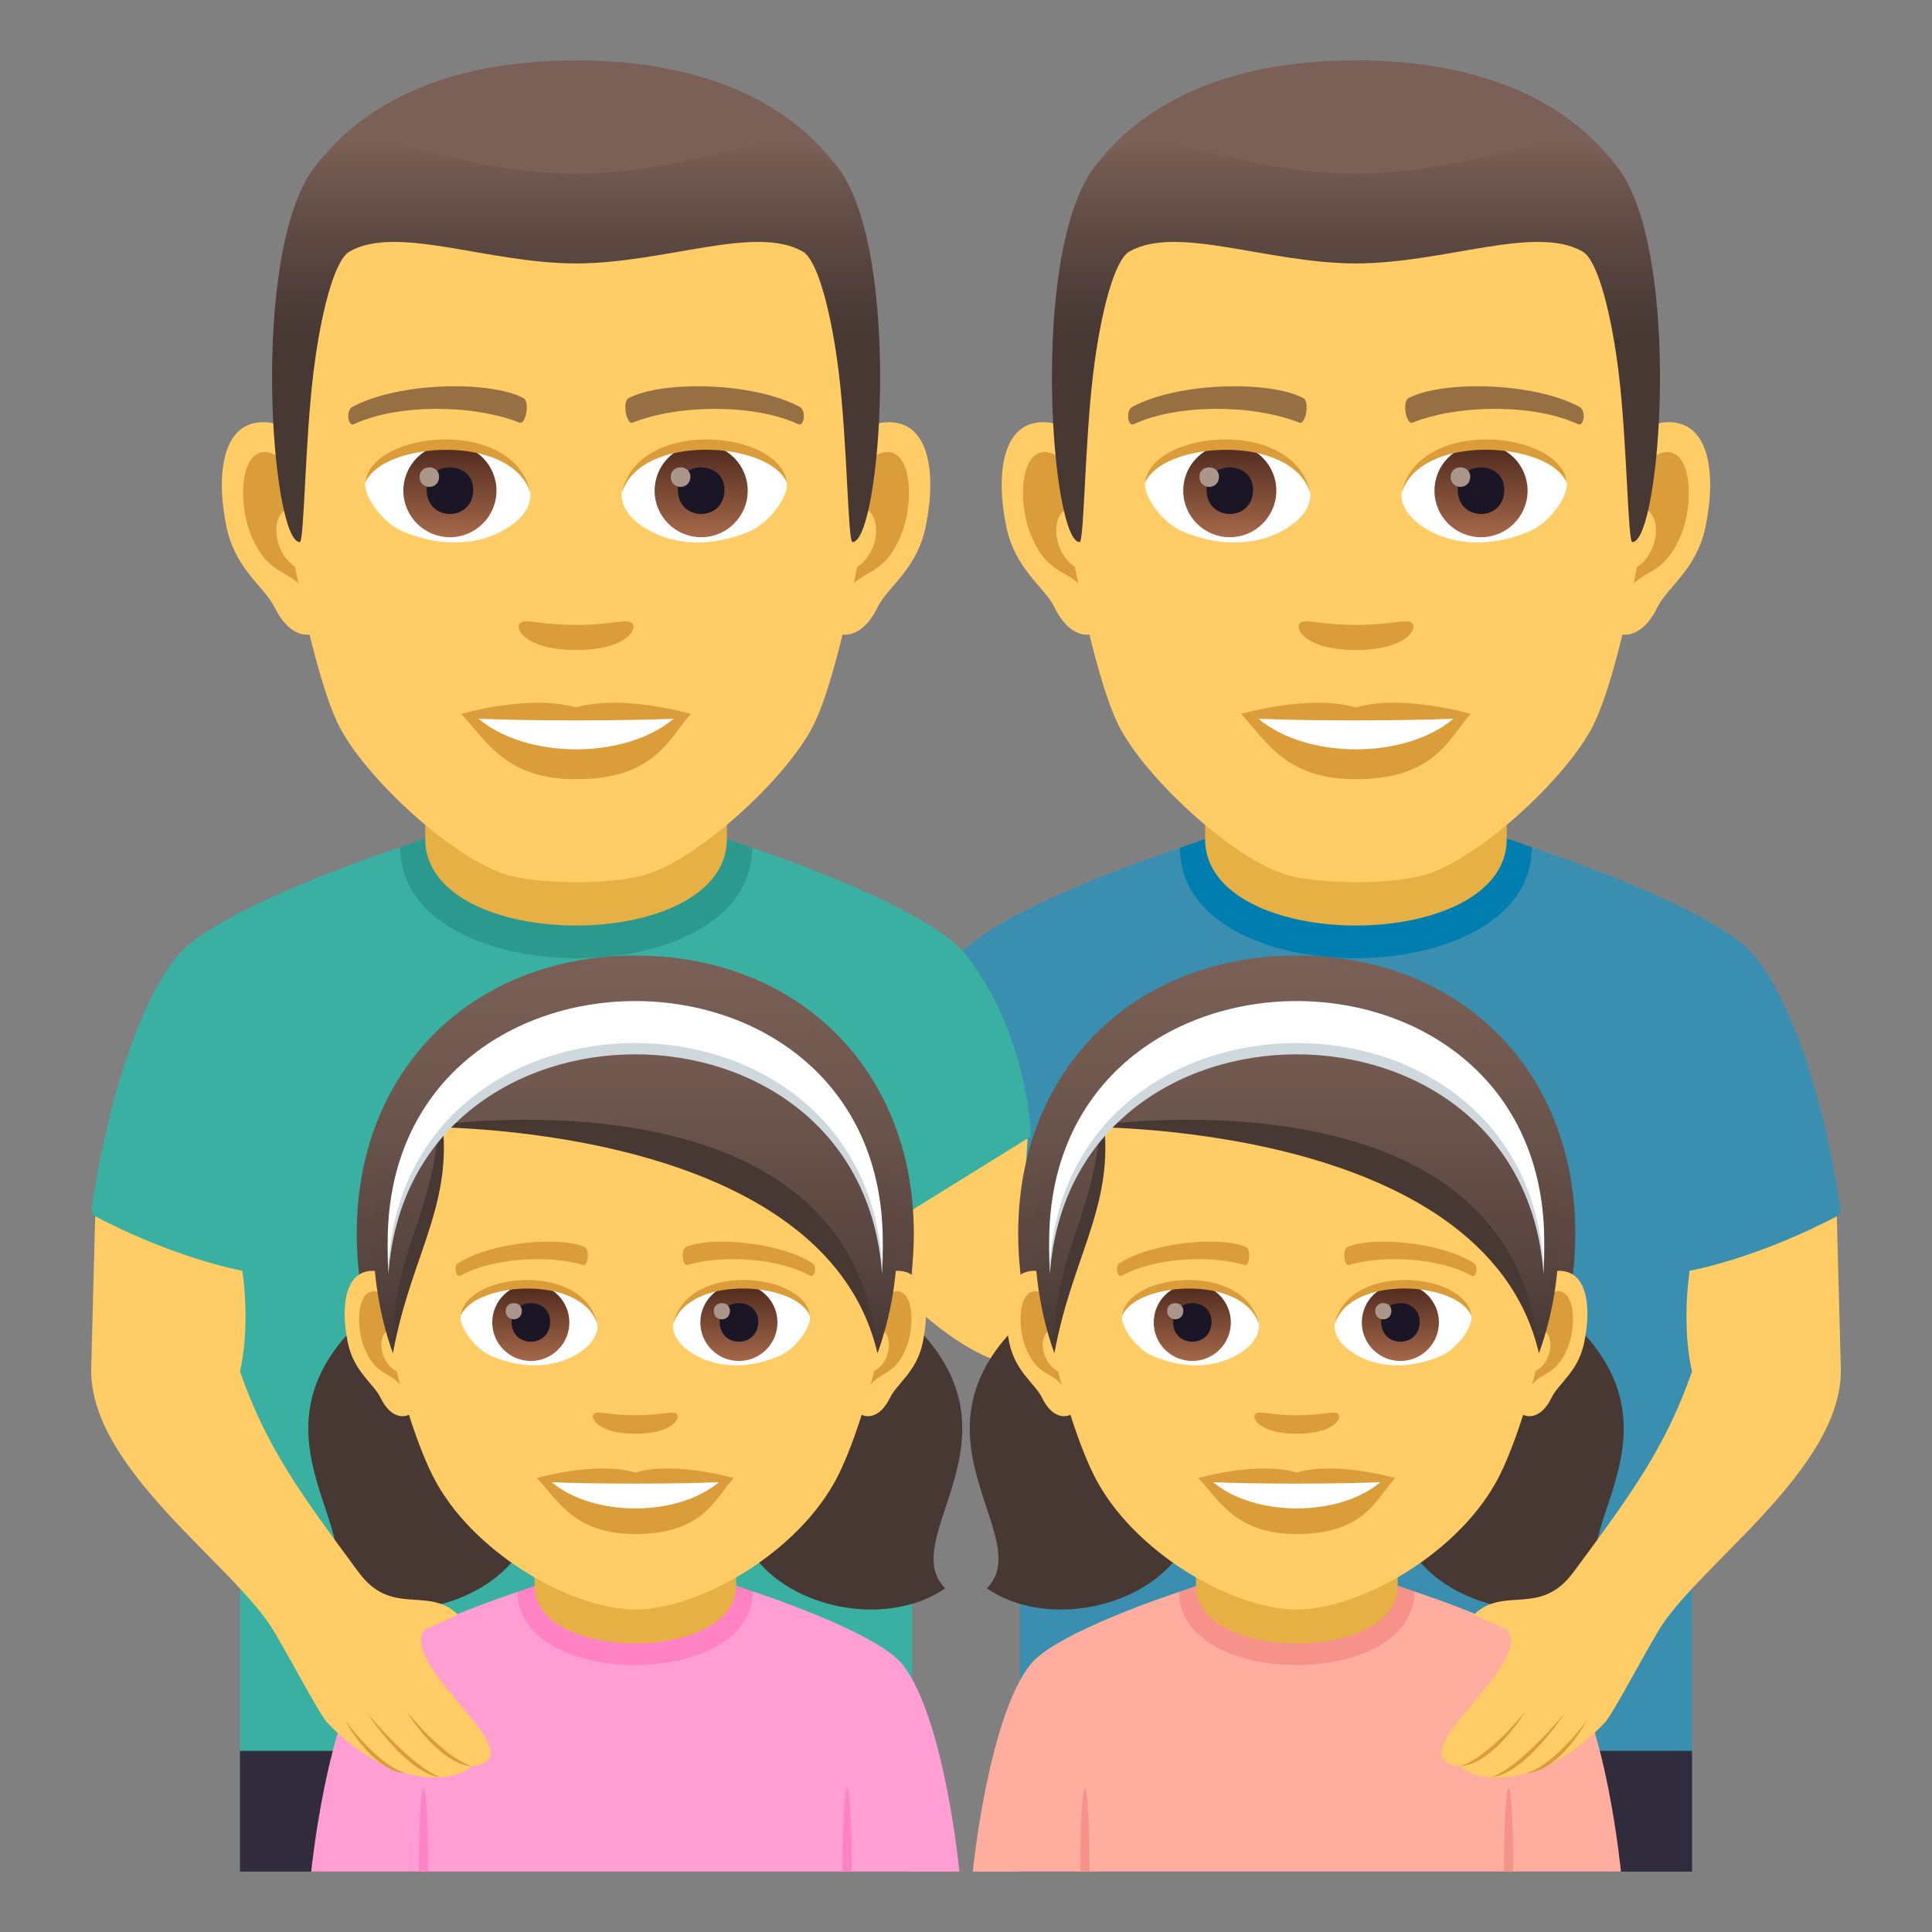 <?xml version="1.0" encoding="utf-8"?>
<!-- Generator: Adobe Illustrator 15.0.0, SVG Export Plug-In . SVG Version: 6.00 Build 0)  -->
<!DOCTYPE svg PUBLIC "-//W3C//DTD SVG 1.1//EN" "http://www.w3.org/Graphics/SVG/1.1/DTD/svg11.dtd">
<svg version="1.1" id="Layer_1" xmlns:x="http://ns.adobe.com/Extensibility/1.0/" xmlns:i="http://ns.adobe.com/AdobeIllustrator/10.0/" xmlns:graph="http://ns.adobe.com/Graphs/1.0/"
	 xmlns="http://www.w3.org/2000/svg" xmlns:xlink="http://www.w3.org/1999/xlink" xmlns:a="http://ns.adobe.com/AdobeSVGViewerExtensions/3.0/"
	 x="0px" y="0px" width="64px" height="64px" viewBox="0 0 64 64" enable-background="new 0 0 64 64" xml:space="preserve">
<rect x="0" y="0" width="64" height="64" fill="#808080" stroke="none"/>
<path fill="#3A8FB0" d="M58.172,31.723c-1.271-1.646-7.428-3.657-7.428-3.657l-11.658,0.019c0,0-6.119,2.006-7.387,3.641
	c-2.084,2.688-2.848,5.358-2.848,5.358l4.934,3V62h22.266V45.084l4.93-4.93C60.98,40.154,60.252,34.414,58.172,31.723z"/>
<path fill="#007EB0" d="M39.086,28.085c0,4.888,11.658,4.869,11.658-0.019l-1.168-0.413h-9.27L39.086,28.085z"/>
<path fill="#E6B045" d="M39.92,27.79c0,3.826,9.994,3.826,9.994,0c0-1.302,0-4.233,0-4.233H39.92
	C39.92,23.556,39.92,26.488,39.92,27.79z"/>
<rect x="33.785" y="58" fill="#302C3B" width="22.266" height="4"/>
<path id="Path_1285_" fill="#FFCC66" d="M55.072,13.999c-1.572,0.191-2.707,5.455-1.721,6.844c0.141,0.194,0.951,0.504,1.551-0.723
	c0.332-0.678,1.293-1.245,1.59-2.646C56.873,15.68,56.637,13.809,55.072,13.999z"/>
<path id="Path_1284_" fill="#FFCC66" d="M34.764,13.999c1.572,0.191,2.707,5.455,1.717,6.844c-0.137,0.194-0.947,0.504-1.549-0.723
	c-0.332-0.678-1.293-1.245-1.59-2.646C32.961,15.68,33.199,13.809,34.764,13.999z"/>
<path id="Path_1283_" fill="#DB9D3A" d="M55.027,15.008c-0.408,0.129-0.855,0.754-1.1,1.792c1.434-0.308,1.076,2.08-0.17,2.125
	c0.012,0.24,0.027,0.488,0.057,0.748c0.602-0.872,1.211-0.521,1.814-1.819C56.174,16.684,56.045,14.688,55.027,15.008z"/>
<path id="Path_1282_" fill="#DB9D3A" d="M35.906,16.797c-0.242-1.036-0.689-1.661-1.1-1.789c-1.016-0.32-1.146,1.675-0.602,2.845
	c0.604,1.297,1.215,0.947,1.816,1.819c0.029-0.26,0.045-0.508,0.055-0.749C34.844,18.866,34.49,16.507,35.906,16.797z"/>
<path id="Path_1281_" fill="#FFCC66" d="M44.916,3.878c-6.809,0-10.09,5.153-9.68,12.318c0.082,1.441,0.975,6.143,1.818,7.83
	c0.865,1.727,3.752,4.387,5.521,4.938c1.117,0.347,3.566,0.347,4.682,0c1.77-0.551,4.66-3.211,5.521-4.938
	c0.846-1.687,1.738-6.387,1.82-7.83C55.01,9.031,51.73,3.878,44.916,3.878z"/>
<path id="Path_1280_" fill="#966F42" d="M52.316,13.473c-1.557-0.825-4.537-0.865-5.648-0.29c-0.238,0.11-0.08,0.893,0.119,0.818
	c1.547-0.612,4.045-0.625,5.492,0.052C52.473,14.142,52.553,13.588,52.316,13.473z"/>
<path id="Path_1279_" fill="#966F42" d="M37.516,13.473c1.561-0.825,4.539-0.865,5.65-0.29c0.238,0.11,0.08,0.893-0.119,0.818
	c-1.551-0.612-4.043-0.625-5.494,0.052C37.361,14.142,37.281,13.588,37.516,13.473z"/>
<path id="Path_1278_" fill="#DB9D3A" d="M46.756,20.628c-0.193-0.136-0.65,0.073-1.84,0.073c-1.186,0-1.643-0.209-1.836-0.073
	c-0.234,0.164,0.137,0.905,1.836,0.905C46.619,21.534,46.988,20.792,46.756,20.628z"/>
<path id="Path_1277_" fill="#DB9D3A" d="M44.916,23.436c-1.529-0.45-3.801,0.213-3.801,0.213c0.863,0.942,1.498,2.164,3.801,2.164
	c2.641,0,3.09-1.387,3.803-2.164C48.719,23.649,46.447,22.982,44.916,23.436z"/>
<path id="Path_1276_" fill="#FFFFFF" d="M41.686,23.809c1.605,1.348,4.848,1.357,6.463,0C46.439,23.882,43.41,23.883,41.686,23.809z
	"/>
<path id="Path_1275_" fill="#FFFFFF" d="M43.402,16.284c0.057,0.451-0.248,0.986-1.096,1.386c-0.537,0.255-1.658,0.555-3.129-0.066
	c-0.66-0.278-1.301-1.144-1.244-1.623C38.73,14.478,42.656,14.258,43.402,16.284z"/>
<linearGradient id="Oval_1_" gradientUnits="userSpaceOnUse" x1="-437.822" y1="479.556" x2="-437.822" y2="480.025" gradientTransform="matrix(6.57 0 0 -6.57 2917.269 3168.528)">
	<stop  offset="0" style="stop-color:#A6694A"/>
	<stop  offset="1" style="stop-color:#4F2A1E"/>
	<a:midPointStop  offset="0" style="stop-color:#A6694A"/>
	<a:midPointStop  offset="0.5" style="stop-color:#A6694A"/>
	<a:midPointStop  offset="1" style="stop-color:#4F2A1E"/>
</linearGradient>
<circle id="Oval_174_" fill="url(#Oval_1_)" cx="40.738" cy="16.254" r="1.542"/>
<path id="Path_1274_" fill="#1A1626" d="M39.969,16.226c0,1.067,1.541,1.067,1.541,0C41.51,15.235,39.969,15.235,39.969,16.226z"/>
<path id="Path_1273_" fill="#AB968C" d="M39.734,15.793c0,0.447,0.646,0.447,0.646,0C40.381,15.379,39.734,15.379,39.734,15.793z"/>
<path id="Path_1272_" fill="#DB9D3A" d="M43.41,16.344c-0.629-2.013-4.896-1.715-5.477-0.362
	C38.148,14.249,42.877,13.792,43.41,16.344z"/>
<path id="Path_1271_" fill="#FFFFFF" d="M46.432,16.284c-0.057,0.451,0.248,0.986,1.096,1.386c0.539,0.255,1.658,0.555,3.131-0.066
	c0.658-0.278,1.301-1.144,1.242-1.623C51.105,14.478,47.18,14.258,46.432,16.284z"/>
<linearGradient id="Oval_2_" gradientUnits="userSpaceOnUse" x1="-439.253" y1="479.556" x2="-439.253" y2="480.025" gradientTransform="matrix(6.57 0 0 -6.57 2934.999 3168.528)">
	<stop  offset="0" style="stop-color:#A6694A"/>
	<stop  offset="1" style="stop-color:#4F2A1E"/>
	<a:midPointStop  offset="0" style="stop-color:#A6694A"/>
	<a:midPointStop  offset="0.5" style="stop-color:#A6694A"/>
	<a:midPointStop  offset="1" style="stop-color:#4F2A1E"/>
</linearGradient>
<circle id="Oval_173_" fill="url(#Oval_2_)" cx="49.061" cy="16.254" r="1.542"/>
<path id="Path_1270_" fill="#1A1626" d="M48.289,16.226c0,1.067,1.543,1.067,1.543,0C49.832,15.235,48.289,15.235,48.289,16.226z"/>
<path id="Path_1269_" fill="#AB968C" d="M48.055,15.793c0,0.447,0.648,0.447,0.648,0C48.703,15.379,48.055,15.379,48.055,15.793z"/>
<path id="Path_1268_" fill="#DB9D3A" d="M46.426,16.344c0.625-2.012,4.891-1.724,5.475-0.362
	C51.684,14.249,46.959,13.792,46.426,16.344z"/>
<path fill="#7A6056" d="M53.617,5.585C52.125,3.567,49.396,2,44.916,2c-4.479,0-7.207,1.567-8.697,3.585
	C34.109,8.441,55.727,8.441,53.617,5.585z"/>
<linearGradient id="SVGID_1_" gradientUnits="userSpaceOnUse" x1="-57.574" y1="17.958" x2="-57.574" y2="4.731" gradientTransform="matrix(1 0 0 1 102.492 0)">
	<stop  offset="0.5" style="stop-color:#473834"/>
	<stop  offset="0.639" style="stop-color:#503F3A"/>
	<stop  offset="0.864" style="stop-color:#68524A"/>
	<stop  offset="1" style="stop-color:#7A6056"/>
	<a:midPointStop  offset="0.5" style="stop-color:#473834"/>
	<a:midPointStop  offset="0.6" style="stop-color:#473834"/>
	<a:midPointStop  offset="1" style="stop-color:#7A6056"/>
</linearGradient>
<path fill="url(#SVGID_1_)" d="M53.617,5.585c-1.492-2.018-4.221,0.17-8.701,0.17c-4.479,0-7.207-2.188-8.697-0.17
	c-2.109,2.856-1.393,12.373-0.455,12.373c0.15,0,0.17-3.33,0.455-5.632c0.23-1.875,0.678-3.693,1.188-3.99
	c1.564-0.907,4.58,0.39,7.51,0.39c2.934,0,5.949-1.297,7.512-0.39c0.512,0.297,0.957,2.115,1.189,3.99
	c0.283,2.303,0.303,5.632,0.455,5.632C55.01,17.958,55.727,8.441,53.617,5.585z"/>
<path fill="#FFCC66" d="M28.463,41.33c1.027-2.818,5.584-3.688,5.584-3.688s-0.262,3.696-0.262,7.625
	C31.254,44.95,28.463,41.33,28.463,41.33z"/>
<path fill="#3AB0A2" d="M5.828,31.723c1.271-1.646,7.428-3.657,7.428-3.657l11.658,0.019c0,0,5.828,1.923,7.096,3.558
	c2.084,2.689,2.141,6,2.141,6l-3.936,2.441V62H7.949V45.084l-4.93-4.93C3.02,40.154,3.748,34.414,5.828,31.723z"/>
<path fill="#2B998D" d="M24.914,28.085c0,4.888-11.658,4.869-11.658-0.019l1.168-0.413h9.27L24.914,28.085z"/>
<path fill="#E6B045" d="M24.08,27.79c0,3.826-9.994,3.826-9.994,0c0-1.302,0-4.233,0-4.233h9.994
	C24.08,23.556,24.08,26.488,24.08,27.79z"/>
<rect x="7.949" y="58" fill="#302C3B" width="22.266" height="4"/>
<path id="Path_1243_" fill="#FFCC66" d="M29.238,13.999c-1.572,0.191-2.707,5.455-1.721,6.844c0.141,0.194,0.951,0.504,1.551-0.723
	c0.332-0.678,1.293-1.245,1.59-2.646C31.039,15.68,30.803,13.809,29.238,13.999z"/>
<path id="Path_1224_" fill="#FFCC66" d="M8.93,13.999c1.572,0.191,2.707,5.455,1.717,6.844c-0.137,0.194-0.947,0.504-1.549-0.723
	c-0.332-0.678-1.293-1.245-1.59-2.646C7.127,15.68,7.365,13.809,8.93,13.999z"/>
<path id="Path_1223_" fill="#DB9D3A" d="M29.193,15.008c-0.408,0.129-0.855,0.754-1.1,1.792c1.434-0.308,1.076,2.08-0.17,2.125
	c0.012,0.24,0.027,0.488,0.057,0.748c0.602-0.872,1.211-0.521,1.814-1.819C30.34,16.684,30.211,14.688,29.193,15.008z"/>
<path id="Path_1222_" fill="#DB9D3A" d="M10.072,16.797c-0.242-1.036-0.689-1.661-1.1-1.789c-1.016-0.32-1.146,1.675-0.602,2.845
	c0.604,1.297,1.215,0.947,1.816,1.819c0.029-0.26,0.045-0.508,0.055-0.749C9.01,18.866,8.656,16.507,10.072,16.797z"/>
<path id="Path_1221_" fill="#FFCC66" d="M19.082,3.878c-6.809,0-10.09,5.153-9.68,12.318c0.082,1.441,0.975,6.143,1.818,7.83
	c0.865,1.727,3.752,4.387,5.521,4.938c1.117,0.347,3.566,0.347,4.682,0c1.77-0.551,4.66-3.211,5.521-4.938
	c0.846-1.687,1.738-6.387,1.82-7.83C29.176,9.031,25.896,3.878,19.082,3.878z"/>
<path id="Path_1220_" fill="#966F42" d="M26.482,13.473c-1.557-0.825-4.537-0.865-5.648-0.29c-0.238,0.11-0.08,0.893,0.119,0.818
	c1.547-0.612,4.045-0.625,5.492,0.052C26.639,14.142,26.719,13.588,26.482,13.473z"/>
<path id="Path_1219_" fill="#966F42" d="M11.682,13.473c1.561-0.825,4.539-0.865,5.65-0.29c0.238,0.11,0.08,0.893-0.119,0.818
	c-1.551-0.612-4.043-0.625-5.494,0.052C11.527,14.142,11.447,13.588,11.682,13.473z"/>
<path id="Path_1218_" fill="#DB9D3A" d="M20.922,20.628c-0.193-0.136-0.65,0.073-1.84,0.073c-1.186,0-1.643-0.209-1.836-0.073
	c-0.234,0.164,0.137,0.905,1.836,0.905C20.785,21.534,21.154,20.792,20.922,20.628z"/>
<path id="Path_1217_" fill="#DB9D3A" d="M19.082,23.436c-1.529-0.45-3.801,0.213-3.801,0.213c0.863,0.942,1.498,2.164,3.801,2.164
	c2.641,0,3.09-1.387,3.803-2.164C22.885,23.649,20.613,22.982,19.082,23.436z"/>
<path id="Path_1216_" fill="#FFFFFF" d="M15.852,23.809c1.605,1.348,4.848,1.357,6.463,0C20.605,23.882,17.576,23.883,15.852,23.809
	z"/>
<path id="Path_1215_" fill="#FFFFFF" d="M17.568,16.284c0.057,0.451-0.248,0.986-1.096,1.386c-0.537,0.255-1.658,0.555-3.129-0.066
	c-0.66-0.278-1.301-1.144-1.244-1.623C12.896,14.478,16.822,14.258,17.568,16.284z"/>
<linearGradient id="Oval_3_" gradientUnits="userSpaceOnUse" x1="-453.91" y1="479.556" x2="-453.91" y2="480.025" gradientTransform="matrix(6.57 0 0 -6.57 2997.136 3168.528)">
	<stop  offset="0" style="stop-color:#A6694A"/>
	<stop  offset="1" style="stop-color:#4F2A1E"/>
	<a:midPointStop  offset="0" style="stop-color:#A6694A"/>
	<a:midPointStop  offset="0.5" style="stop-color:#A6694A"/>
	<a:midPointStop  offset="1" style="stop-color:#4F2A1E"/>
</linearGradient>
<circle id="Oval_168_" fill="url(#Oval_3_)" cx="14.904" cy="16.254" r="1.542"/>
<path id="Path_1214_" fill="#1A1626" d="M14.135,16.226c0,1.067,1.541,1.067,1.541,0C15.676,15.235,14.135,15.235,14.135,16.226z"/>
<path id="Path_1213_" fill="#AB968C" d="M13.9,15.793c0,0.447,0.646,0.447,0.646,0C14.547,15.379,13.9,15.379,13.9,15.793z"/>
<path id="Path_1212_" fill="#DB9D3A" d="M17.576,16.344c-0.629-2.013-4.896-1.715-5.477-0.362
	C12.314,14.249,17.043,13.792,17.576,16.344z"/>
<path id="Path_1211_" fill="#FFFFFF" d="M20.598,16.284c-0.057,0.451,0.248,0.986,1.096,1.386c0.539,0.255,1.658,0.555,3.131-0.066
	c0.658-0.278,1.301-1.144,1.242-1.623C25.271,14.478,21.346,14.258,20.598,16.284z"/>
<linearGradient id="Oval_4_" gradientUnits="userSpaceOnUse" x1="-455.341" y1="479.556" x2="-455.341" y2="480.025" gradientTransform="matrix(6.57 0 0 -6.57 3014.867 3168.528)">
	<stop  offset="0" style="stop-color:#A6694A"/>
	<stop  offset="1" style="stop-color:#4F2A1E"/>
	<a:midPointStop  offset="0" style="stop-color:#A6694A"/>
	<a:midPointStop  offset="0.5" style="stop-color:#A6694A"/>
	<a:midPointStop  offset="1" style="stop-color:#4F2A1E"/>
</linearGradient>
<circle id="Oval_167_" fill="url(#Oval_4_)" cx="23.227" cy="16.254" r="1.542"/>
<path id="Path_1210_" fill="#1A1626" d="M22.455,16.226c0,1.067,1.543,1.067,1.543,0C23.998,15.235,22.455,15.235,22.455,16.226z"/>
<path id="Path_1209_" fill="#AB968C" d="M22.221,15.793c0,0.447,0.648,0.447,0.648,0C22.869,15.379,22.221,15.379,22.221,15.793z"/>
<path id="Path_1208_" fill="#DB9D3A" d="M20.592,16.344c0.625-2.012,4.891-1.724,5.475-0.362
	C25.85,14.249,21.125,13.792,20.592,16.344z"/>
<path fill="#7A6056" d="M27.783,5.585C26.291,3.567,23.563,2,19.082,2c-4.479,0-7.207,1.567-8.697,3.585
	C8.275,8.441,29.893,8.441,27.783,5.585z"/>
<linearGradient id="SVGID_2_" gradientUnits="userSpaceOnUse" x1="-163.277" y1="17.958" x2="-163.277" y2="4.731" gradientTransform="matrix(1 0 0 1 182.361 0)">
	<stop  offset="0.5" style="stop-color:#473834"/>
	<stop  offset="0.639" style="stop-color:#503F3A"/>
	<stop  offset="0.864" style="stop-color:#68524A"/>
	<stop  offset="1" style="stop-color:#7A6056"/>
	<a:midPointStop  offset="0.5" style="stop-color:#473834"/>
	<a:midPointStop  offset="0.6" style="stop-color:#473834"/>
	<a:midPointStop  offset="1" style="stop-color:#7A6056"/>
</linearGradient>
<path fill="url(#SVGID_2_)" d="M27.783,5.585c-1.492-2.018-4.221,0.17-8.701,0.17c-4.479,0-7.207-2.188-8.697-0.17
	C8.275,8.441,8.992,17.958,9.93,17.958c0.15,0,0.17-3.33,0.455-5.632c0.23-1.875,0.678-3.693,1.188-3.99
	c1.564-0.907,4.58,0.39,7.51,0.39c2.934,0,5.949-1.297,7.512-0.39c0.512,0.297,0.957,2.115,1.189,3.99
	c0.283,2.303,0.303,5.632,0.455,5.632C29.176,17.958,29.893,8.441,27.783,5.585z"/>
<path fill="#FF9ED2" d="M29.904,55.146c-0.85-1.092-4.963-2.426-4.963-2.426l-7.793,0.013c0,0-4.088,1.331-4.936,2.415
	C10.82,56.932,10.309,62,10.309,62h21.473C31.781,62,31.295,56.931,29.904,55.146z"/>
<path fill="#FF82C5" d="M17.148,52.733c0,3.241,7.793,3.229,7.793-0.013l-0.781-0.273h-6.195L17.148,52.733z"/>
<path fill="#E6B045" d="M17.707,52.537c0,2.539,6.678,2.539,6.678,0c0-0.862,0-2.807,0-2.807h-6.678
	C17.707,49.73,17.707,51.675,17.707,52.537z"/>
<path fill="#FF82C5" d="M14.178,62h-0.299C13.879,58.319,14.178,58.319,14.178,62z"/>
<path fill="#FF82C5" d="M28.213,62h-0.301C27.912,58.319,28.213,58.319,28.213,62z"/>
<path fill="#473834" d="M28.693,42.627c6.455,4.266,0.781,8.15,2.619,9.988C27.742,55.098,19.002,50.821,28.693,42.627z"/>
<path fill="#473834" d="M13.395,42.627c-6.455,4.266-0.779,8.15-2.617,9.988C14.348,55.098,23.088,50.821,13.395,42.627z"/>
<linearGradient id="SVGID_3_" gradientUnits="userSpaceOnUse" x1="21.044" y1="45.295" x2="21.044" y2="31.655">
	<stop  offset="0" style="stop-color:#473834"/>
	<stop  offset="0.272" style="stop-color:#594640"/>
	<stop  offset="0.723" style="stop-color:#715950"/>
	<stop  offset="1" style="stop-color:#7A6056"/>
	<a:midPointStop  offset="0" style="stop-color:#473834"/>
	<a:midPointStop  offset="0.4" style="stop-color:#473834"/>
	<a:midPointStop  offset="1" style="stop-color:#7A6056"/>
</linearGradient>
<path fill="url(#SVGID_3_)" d="M21.045,31.654c-6.787,0.004-11.082,5.973-8.439,13.641h16.877
	C32.125,37.627,27.83,31.658,21.045,31.654z"/>
<path id="Path_869_" fill="#FFCC66" d="M12.486,42.107c1.066,0.131,1.834,3.73,1.166,4.68c-0.096,0.133-0.645,0.346-1.051-0.494
	c-0.227-0.463-0.877-0.852-1.078-1.809C11.266,43.258,11.428,41.979,12.486,42.107z"/>
<path id="Path_868_" fill="#DB9D3A" d="M12.516,42.799c0.277,0.087,0.582,0.516,0.746,1.225c-0.973-0.211-0.729,1.422,0.115,1.453
	c-0.008,0.164-0.018,0.334-0.039,0.511c-0.406-0.596-0.82-0.356-1.229-1.243C11.74,43.944,11.828,42.58,12.516,42.799z"/>
<path id="Path_867_" fill="#FFCC66" d="M29.602,42.107c-1.064,0.131-1.834,3.73-1.164,4.68c0.094,0.133,0.643,0.346,1.051-0.494
	c0.225-0.463,0.875-0.852,1.076-1.809C30.824,43.258,30.662,41.979,29.602,42.107z"/>
<path id="Path_866_" fill="#DB9D3A" d="M28.828,44.021c0.164-0.709,0.467-1.136,0.744-1.223c0.689-0.219,0.777,1.146,0.408,1.945
	c-0.41,0.887-0.822,0.647-1.23,1.243c-0.02-0.178-0.031-0.347-0.037-0.512C29.547,45.436,29.787,43.823,28.828,44.021z"/>
<path fill="#FFCC66" d="M21.045,32.857c-5.822,0-8.627,4.404-8.275,10.529c0.07,1.232,0.834,4.047,1.557,5.488
	c1.273,2.545,4.6,4.443,6.719,4.443c2.117,0,5.447-1.898,6.719-4.443c0.723-1.441,1.486-4.256,1.557-5.488
	C29.672,37.262,26.867,32.857,21.045,32.857z"/>
<path id="Path_865_" fill="#DB9D3A" d="M22.402,46.828c-0.145-0.101-0.482,0.055-1.357,0.055c-0.877,0-1.215-0.155-1.359-0.055
	c-0.17,0.121,0.104,0.668,1.359,0.668C22.299,47.496,22.574,46.949,22.402,46.828z"/>
<path id="Path_864_" fill="#DB9D3A" d="M21.045,48.779c-1.313-0.386-3.258,0.184-3.258,0.184c0.74,0.808,1.283,1.854,3.258,1.854
	c2.262,0,2.646-1.188,3.258-1.854C24.303,48.963,22.355,48.393,21.045,48.779z"/>
<path id="Path_863_" fill="#FFFFFF" d="M18.275,49.1c1.375,1.154,4.154,1.162,5.539,0C22.348,49.162,19.752,49.163,18.275,49.1z"/>
<path id="Path_862_" fill="#FFFFFF" d="M19.789,43.832c0.047,0.373-0.205,0.816-0.908,1.147c-0.445,0.212-1.373,0.46-2.592-0.054
	c-0.545-0.23-1.078-0.948-1.029-1.345C15.92,42.336,19.17,42.153,19.789,43.832z"/>
<linearGradient id="Oval_5_" gradientUnits="userSpaceOnUse" x1="-425.747" y1="475.402" x2="-425.747" y2="475.791" gradientTransform="matrix(6.57 0 0 -6.57 2814.78 3168.528)">
	<stop  offset="0" style="stop-color:#A6694A"/>
	<stop  offset="1" style="stop-color:#4F2A1E"/>
	<a:midPointStop  offset="0" style="stop-color:#A6694A"/>
	<a:midPointStop  offset="0.5" style="stop-color:#A6694A"/>
	<a:midPointStop  offset="1" style="stop-color:#4F2A1E"/>
</linearGradient>
<circle id="Oval_100_" fill="url(#Oval_5_)" cx="17.584" cy="43.807" r="1.277"/>
<path id="Path_861_" fill="#1A1626" d="M16.945,43.783c0,0.884,1.277,0.884,1.277,0C18.223,42.963,16.945,42.963,16.945,43.783z"/>
<path id="Path_860_" fill="#AB968C" d="M16.752,43.426c0,0.37,0.535,0.37,0.535,0C17.287,43.082,16.752,43.082,16.752,43.426z"/>
<path id="Path_859_" fill="#DB9D3A" d="M19.795,43.881c-0.518-1.667-4.055-1.422-4.535-0.3
	C15.438,42.146,19.354,41.768,19.795,43.881z"/>
<path id="Path_858_" fill="#FFFFFF" d="M22.301,43.832c-0.049,0.373,0.205,0.816,0.906,1.147c0.445,0.212,1.373,0.46,2.594-0.054
	c0.545-0.23,1.078-0.948,1.029-1.345C26.17,42.336,22.918,42.153,22.301,43.832z"/>
<linearGradient id="Oval_6_" gradientUnits="userSpaceOnUse" x1="-427.396" y1="475.402" x2="-427.396" y2="475.791" gradientTransform="matrix(6.57 0 0 -6.57 2832.511 3168.528)">
	<stop  offset="0" style="stop-color:#A6694A"/>
	<stop  offset="1" style="stop-color:#4F2A1E"/>
	<a:midPointStop  offset="0" style="stop-color:#A6694A"/>
	<a:midPointStop  offset="0.5" style="stop-color:#A6694A"/>
	<a:midPointStop  offset="1" style="stop-color:#4F2A1E"/>
</linearGradient>
<circle id="Oval_99_" fill="url(#Oval_6_)" cx="24.477" cy="43.807" r="1.277"/>
<path id="Path_857_" fill="#1A1626" d="M23.84,43.783c0,0.884,1.277,0.884,1.277,0C25.117,42.963,23.84,42.963,23.84,43.783z"/>
<path id="Path_856_" fill="#AB968C" d="M23.645,43.426c0,0.37,0.535,0.37,0.535,0C24.18,43.082,23.645,43.082,23.645,43.426z"/>
<path id="Path_855_" fill="#DB9D3A" d="M22.295,43.881c0.518-1.666,4.051-1.428,4.535-0.3C26.65,42.146,22.736,41.768,22.295,43.881
	z"/>
<path id="Path_854_" fill="#DB9D3A" d="M26.912,41.842c-1.098-0.693-3.311-0.895-4.178-0.54c-0.186,0.067-0.125,0.647,0.029,0.605
	c1.195-0.357,3.051-0.224,4.078,0.356C26.98,42.339,27.08,41.938,26.912,41.842z"/>
<path id="Path_853_" fill="#DB9D3A" d="M15.176,41.842c1.1-0.693,3.311-0.895,4.178-0.54c0.186,0.067,0.125,0.647-0.029,0.605
	c-1.195-0.357-3.049-0.224-4.08,0.356C15.107,42.339,15.008,41.938,15.176,41.842z"/>
<linearGradient id="SVGID_4_" gradientUnits="userSpaceOnUse" x1="21.044" y1="44.833" x2="21.044" y2="31.856">
	<stop  offset="0" style="stop-color:#473834"/>
	<stop  offset="0.272" style="stop-color:#594640"/>
	<stop  offset="0.723" style="stop-color:#715950"/>
	<stop  offset="1" style="stop-color:#7A6056"/>
	<a:midPointStop  offset="0" style="stop-color:#473834"/>
	<a:midPointStop  offset="0.4" style="stop-color:#473834"/>
	<a:midPointStop  offset="1" style="stop-color:#7A6056"/>
</linearGradient>
<path fill="url(#SVGID_4_)" d="M21.043,31.855c-3.414-0.002-6.467,1.895-7.131,4.451c-1.719,1.684-1.979,5.508-0.896,8.526
	c0.141-2.896,1.746-4.354,1.646-7.541c9.592,0,13.893,3.128,14.406,7.541C31.246,38.754,27.816,31.855,21.043,31.855z"/>
<path fill="#473834" d="M29.068,44.833c-1.795-7.715-15.166-7.5-15.166-7.5C13.975,37.326,28.236,35.027,29.068,44.833z"/>
<path fill="#473834" d="M13.016,44.833c-0.123-3.425,1.689-4.967,1.494-8.503C15.26,39.69,13.645,41.357,13.016,44.833z"/>
<path fill="#CFD8DD" d="M29.219,42.216c0.766-11.573-17.117-11.573-16.352,0C13.535,32.496,28.551,32.496,29.219,42.216z"/>
<path fill="#FFFFFF" d="M29.219,41.842c0.766-11.574-17.117-11.574-16.352,0C13.535,32.121,28.551,32.121,29.219,41.842z"/>
<path fill="#FFAD9E" d="M51.816,55.146c-0.85-1.092-4.963-2.426-4.963-2.426l-7.791,0.013c0,0-4.09,1.331-4.938,2.415
	C32.732,56.932,32.223,62,32.223,62h21.473C53.695,62,53.207,56.931,51.816,55.146z"/>
<path fill="#F7928A" d="M39.063,52.733c0,3.241,7.791,3.229,7.791-0.013l-0.781-0.273h-6.195L39.063,52.733z"/>
<path fill="#E6B045" d="M39.619,52.537c0,2.539,6.68,2.539,6.68,0c0-0.862,0-2.807,0-2.807h-6.68
	C39.619,49.73,39.619,51.675,39.619,52.537z"/>
<path fill="#F7928A" d="M36.09,62h-0.299C35.791,58.319,36.09,58.319,36.09,62z"/>
<path fill="#F7928A" d="M50.125,62h-0.299C49.826,58.319,50.125,58.319,50.125,62z"/>
<path fill="#473834" d="M50.605,42.627c6.455,4.266,0.781,8.15,2.619,9.988C49.654,55.098,40.914,50.821,50.605,42.627z"/>
<path fill="#473834" d="M35.307,42.627c-6.455,4.266-0.779,8.15-2.617,9.988C36.26,55.098,45,50.821,35.307,42.627z"/>
<linearGradient id="SVGID_5_" gradientUnits="userSpaceOnUse" x1="42.956" y1="45.295" x2="42.956" y2="31.655">
	<stop  offset="0" style="stop-color:#473834"/>
	<stop  offset="0.272" style="stop-color:#594640"/>
	<stop  offset="0.723" style="stop-color:#715950"/>
	<stop  offset="1" style="stop-color:#7A6056"/>
	<a:midPointStop  offset="0" style="stop-color:#473834"/>
	<a:midPointStop  offset="0.4" style="stop-color:#473834"/>
	<a:midPointStop  offset="1" style="stop-color:#7A6056"/>
</linearGradient>
<path fill="url(#SVGID_5_)" d="M42.957,31.654c-6.787,0.004-11.082,5.973-8.439,13.641h16.877
	C54.037,37.627,49.742,31.658,42.957,31.654z"/>
<path id="Path_819_" fill="#FFCC66" d="M34.398,42.107c1.066,0.131,1.834,3.73,1.166,4.68c-0.096,0.133-0.645,0.346-1.051-0.494
	c-0.227-0.463-0.877-0.852-1.078-1.809C33.178,43.258,33.34,41.979,34.398,42.107z"/>
<path id="Path_818_" fill="#DB9D3A" d="M34.428,42.799c0.277,0.087,0.582,0.516,0.746,1.225c-0.973-0.211-0.729,1.422,0.115,1.453
	c-0.008,0.164-0.018,0.334-0.039,0.511c-0.406-0.596-0.82-0.356-1.229-1.243C33.652,43.944,33.74,42.58,34.428,42.799z"/>
<path id="Path_817_" fill="#FFCC66" d="M51.514,42.107c-1.064,0.131-1.834,3.73-1.164,4.68c0.094,0.133,0.643,0.346,1.051-0.494
	c0.225-0.463,0.875-0.852,1.076-1.809C52.736,43.258,52.574,41.979,51.514,42.107z"/>
<path id="Path_816_" fill="#DB9D3A" d="M50.74,44.021c0.164-0.709,0.467-1.136,0.744-1.223c0.689-0.219,0.777,1.146,0.408,1.945
	c-0.41,0.887-0.822,0.647-1.23,1.243c-0.02-0.178-0.031-0.347-0.037-0.512C51.459,45.436,51.699,43.823,50.74,44.021z"/>
<path fill="#FFCC66" d="M42.957,32.857c-5.822,0-8.627,4.404-8.275,10.529c0.07,1.232,0.834,4.047,1.557,5.488
	c1.273,2.545,4.6,4.443,6.719,4.443c2.117,0,5.447-1.898,6.719-4.443c0.723-1.441,1.486-4.256,1.557-5.488
	C51.584,37.262,48.779,32.857,42.957,32.857z"/>
<path id="Path_815_" fill="#DB9D3A" d="M44.314,46.828c-0.145-0.101-0.482,0.055-1.357,0.055c-0.877,0-1.215-0.155-1.359-0.055
	c-0.17,0.121,0.104,0.668,1.359,0.668C44.211,47.496,44.486,46.949,44.314,46.828z"/>
<path id="Path_814_" fill="#DB9D3A" d="M42.957,48.779c-1.313-0.386-3.258,0.184-3.258,0.184c0.74,0.808,1.283,1.854,3.258,1.854
	c2.262,0,2.646-1.188,3.258-1.854C46.215,48.963,44.268,48.393,42.957,48.779z"/>
<path id="Path_813_" fill="#FFFFFF" d="M40.188,49.1c1.375,1.154,4.154,1.162,5.539,0C44.26,49.162,41.664,49.163,40.188,49.1z"/>
<path id="Path_812_" fill="#FFFFFF" d="M41.701,43.832c0.047,0.373-0.205,0.816-0.908,1.147c-0.445,0.212-1.373,0.46-2.592-0.054
	c-0.545-0.23-1.078-0.948-1.029-1.345C37.832,42.336,41.082,42.153,41.701,43.832z"/>
<linearGradient id="Oval_7_" gradientUnits="userSpaceOnUse" x1="-422.411" y1="475.402" x2="-422.411" y2="475.791" gradientTransform="matrix(6.57 0 0 -6.57 2814.78 3168.528)">
	<stop  offset="0" style="stop-color:#A6694A"/>
	<stop  offset="1" style="stop-color:#4F2A1E"/>
	<a:midPointStop  offset="0" style="stop-color:#A6694A"/>
	<a:midPointStop  offset="0.5" style="stop-color:#A6694A"/>
	<a:midPointStop  offset="1" style="stop-color:#4F2A1E"/>
</linearGradient>
<circle id="Oval_96_" fill="url(#Oval_7_)" cx="39.496" cy="43.807" r="1.277"/>
<path id="Path_811_" fill="#1A1626" d="M38.857,43.783c0,0.884,1.277,0.884,1.277,0C40.135,42.963,38.857,42.963,38.857,43.783z"/>
<path id="Path_810_" fill="#AB968C" d="M38.664,43.426c0,0.37,0.535,0.37,0.535,0C39.199,43.082,38.664,43.082,38.664,43.426z"/>
<path id="Path_809_" fill="#DB9D3A" d="M41.707,43.881c-0.518-1.667-4.055-1.422-4.535-0.3
	C37.35,42.146,41.266,41.768,41.707,43.881z"/>
<path id="Path_808_" fill="#FFFFFF" d="M44.213,43.832c-0.049,0.373,0.205,0.816,0.906,1.147c0.445,0.212,1.373,0.46,2.594-0.054
	c0.545-0.23,1.078-0.948,1.029-1.345C48.082,42.336,44.83,42.153,44.213,43.832z"/>
<linearGradient id="Oval_8_" gradientUnits="userSpaceOnUse" x1="-424.061" y1="475.402" x2="-424.061" y2="475.791" gradientTransform="matrix(6.57 0 0 -6.57 2832.511 3168.528)">
	<stop  offset="0" style="stop-color:#A6694A"/>
	<stop  offset="1" style="stop-color:#4F2A1E"/>
	<a:midPointStop  offset="0" style="stop-color:#A6694A"/>
	<a:midPointStop  offset="0.5" style="stop-color:#A6694A"/>
	<a:midPointStop  offset="1" style="stop-color:#4F2A1E"/>
</linearGradient>
<circle id="Oval_95_" fill="url(#Oval_8_)" cx="46.389" cy="43.807" r="1.277"/>
<path id="Path_807_" fill="#1A1626" d="M45.752,43.783c0,0.884,1.277,0.884,1.277,0C47.029,42.963,45.752,42.963,45.752,43.783z"/>
<path id="Path_806_" fill="#AB968C" d="M45.557,43.426c0,0.37,0.535,0.37,0.535,0C46.092,43.082,45.557,43.082,45.557,43.426z"/>
<path id="Path_805_" fill="#DB9D3A" d="M44.207,43.881c0.518-1.666,4.051-1.428,4.535-0.3
	C48.563,42.146,44.648,41.768,44.207,43.881z"/>
<path id="Path_804_" fill="#DB9D3A" d="M48.824,41.842c-1.098-0.693-3.311-0.895-4.178-0.54c-0.186,0.067-0.125,0.647,0.029,0.605
	c1.195-0.357,3.051-0.224,4.078,0.356C48.893,42.339,48.992,41.938,48.824,41.842z"/>
<path id="Path_803_" fill="#DB9D3A" d="M37.088,41.842c1.1-0.693,3.311-0.895,4.178-0.54c0.186,0.067,0.125,0.647-0.029,0.605
	c-1.195-0.357-3.049-0.224-4.08,0.356C37.02,42.339,36.92,41.938,37.088,41.842z"/>
<linearGradient id="SVGID_6_" gradientUnits="userSpaceOnUse" x1="42.957" y1="44.833" x2="42.957" y2="31.856">
	<stop  offset="0" style="stop-color:#473834"/>
	<stop  offset="0.272" style="stop-color:#594640"/>
	<stop  offset="0.723" style="stop-color:#715950"/>
	<stop  offset="1" style="stop-color:#7A6056"/>
	<a:midPointStop  offset="0" style="stop-color:#473834"/>
	<a:midPointStop  offset="0.4" style="stop-color:#473834"/>
	<a:midPointStop  offset="1" style="stop-color:#7A6056"/>
</linearGradient>
<path fill="url(#SVGID_6_)" d="M42.955,31.855c-3.414-0.002-6.467,1.895-7.131,4.451c-1.719,1.684-1.979,5.508-0.896,8.526
	c0.141-2.896,1.746-4.354,1.646-7.541c9.592,0,13.893,3.128,14.406,7.541C53.158,38.754,49.729,31.855,42.955,31.855z"/>
<path fill="#473834" d="M50.98,44.833c-1.795-7.715-15.166-7.5-15.166-7.5C35.887,37.326,50.148,35.027,50.98,44.833z"/>
<path fill="#473834" d="M34.928,44.833c-0.123-3.425,1.689-4.967,1.494-8.503C37.172,39.69,35.557,41.357,34.928,44.833z"/>
<path fill="#CFD8DD" d="M51.131,42.216c0.766-11.573-17.117-11.573-16.352,0C35.447,32.496,50.463,32.496,51.131,42.216z"/>
<path fill="#FFFFFF" d="M51.131,41.842c0.766-11.574-17.117-11.574-16.352,0C35.447,32.121,50.463,32.121,51.131,41.842z"/>
<path fill="#FFCC66" d="M49.918,53.971c0,0-0.313-0.122-1.094-0.481c1-0.97,2.191,0.085,3.293-1.403
	c1.934-2.611,3.066-4.16,3.934-6.66c0,0-0.357-1.322-0.08-3.33c2.521-0.514,4.875-1.806,4.875-1.806s0.135,5.006,0.135,5.111
	c0,3.312-4.775,6.47-6.055,8.639c-0.629,1.063-1.52,2.763-1.76,3.019c-2.084,2.207-4.223,2.02-4.797,1.45
	C46.08,58.267,50.887,55.153,49.918,53.971z"/>
<path fill="#DB9D3A" d="M50.535,56.686c0,0-1.209,1.523-2.166,1.823C49.488,58.435,50.535,56.686,50.535,56.686z"/>
<path fill="#DB9D3A" d="M51.848,56.733c0,0-1.506,1.84-2.463,2.141C50.504,58.799,51.848,56.733,51.848,56.733z"/>
<path fill="#DB9D3A" d="M52.576,56.977c0,0-1.047,1.461-2.006,1.762C51.689,58.664,52.576,56.977,52.576,56.977z"/>
<path fill="#FFCC66" d="M14.082,53.971c0,0,0.313-0.122,1.094-0.481c-1-0.97-2.191,0.085-3.293-1.403
	c-1.934-2.611-3.066-4.16-3.934-6.66c0,0,0.357-1.322,0.08-3.33c-2.521-0.514-4.875-1.806-4.875-1.806S3.02,45.296,3.02,45.401
	c0,3.312,4.775,6.47,6.055,8.639c0.629,1.063,1.52,2.763,1.76,3.019c2.084,2.207,4.223,2.02,4.797,1.45
	C17.92,58.267,13.113,55.153,14.082,53.971z"/>
<path fill="#DB9D3A" d="M13.465,56.686c0,0,1.209,1.523,2.166,1.823C14.512,58.435,13.465,56.686,13.465,56.686z"/>
<path fill="#DB9D3A" d="M12.152,56.733c0,0,1.506,1.84,2.463,2.141C13.496,58.799,12.152,56.733,12.152,56.733z"/>
<path fill="#DB9D3A" d="M11.424,56.977c0,0,1.047,1.461,2.006,1.762C12.311,58.664,11.424,56.977,11.424,56.977z"/>
</svg>
